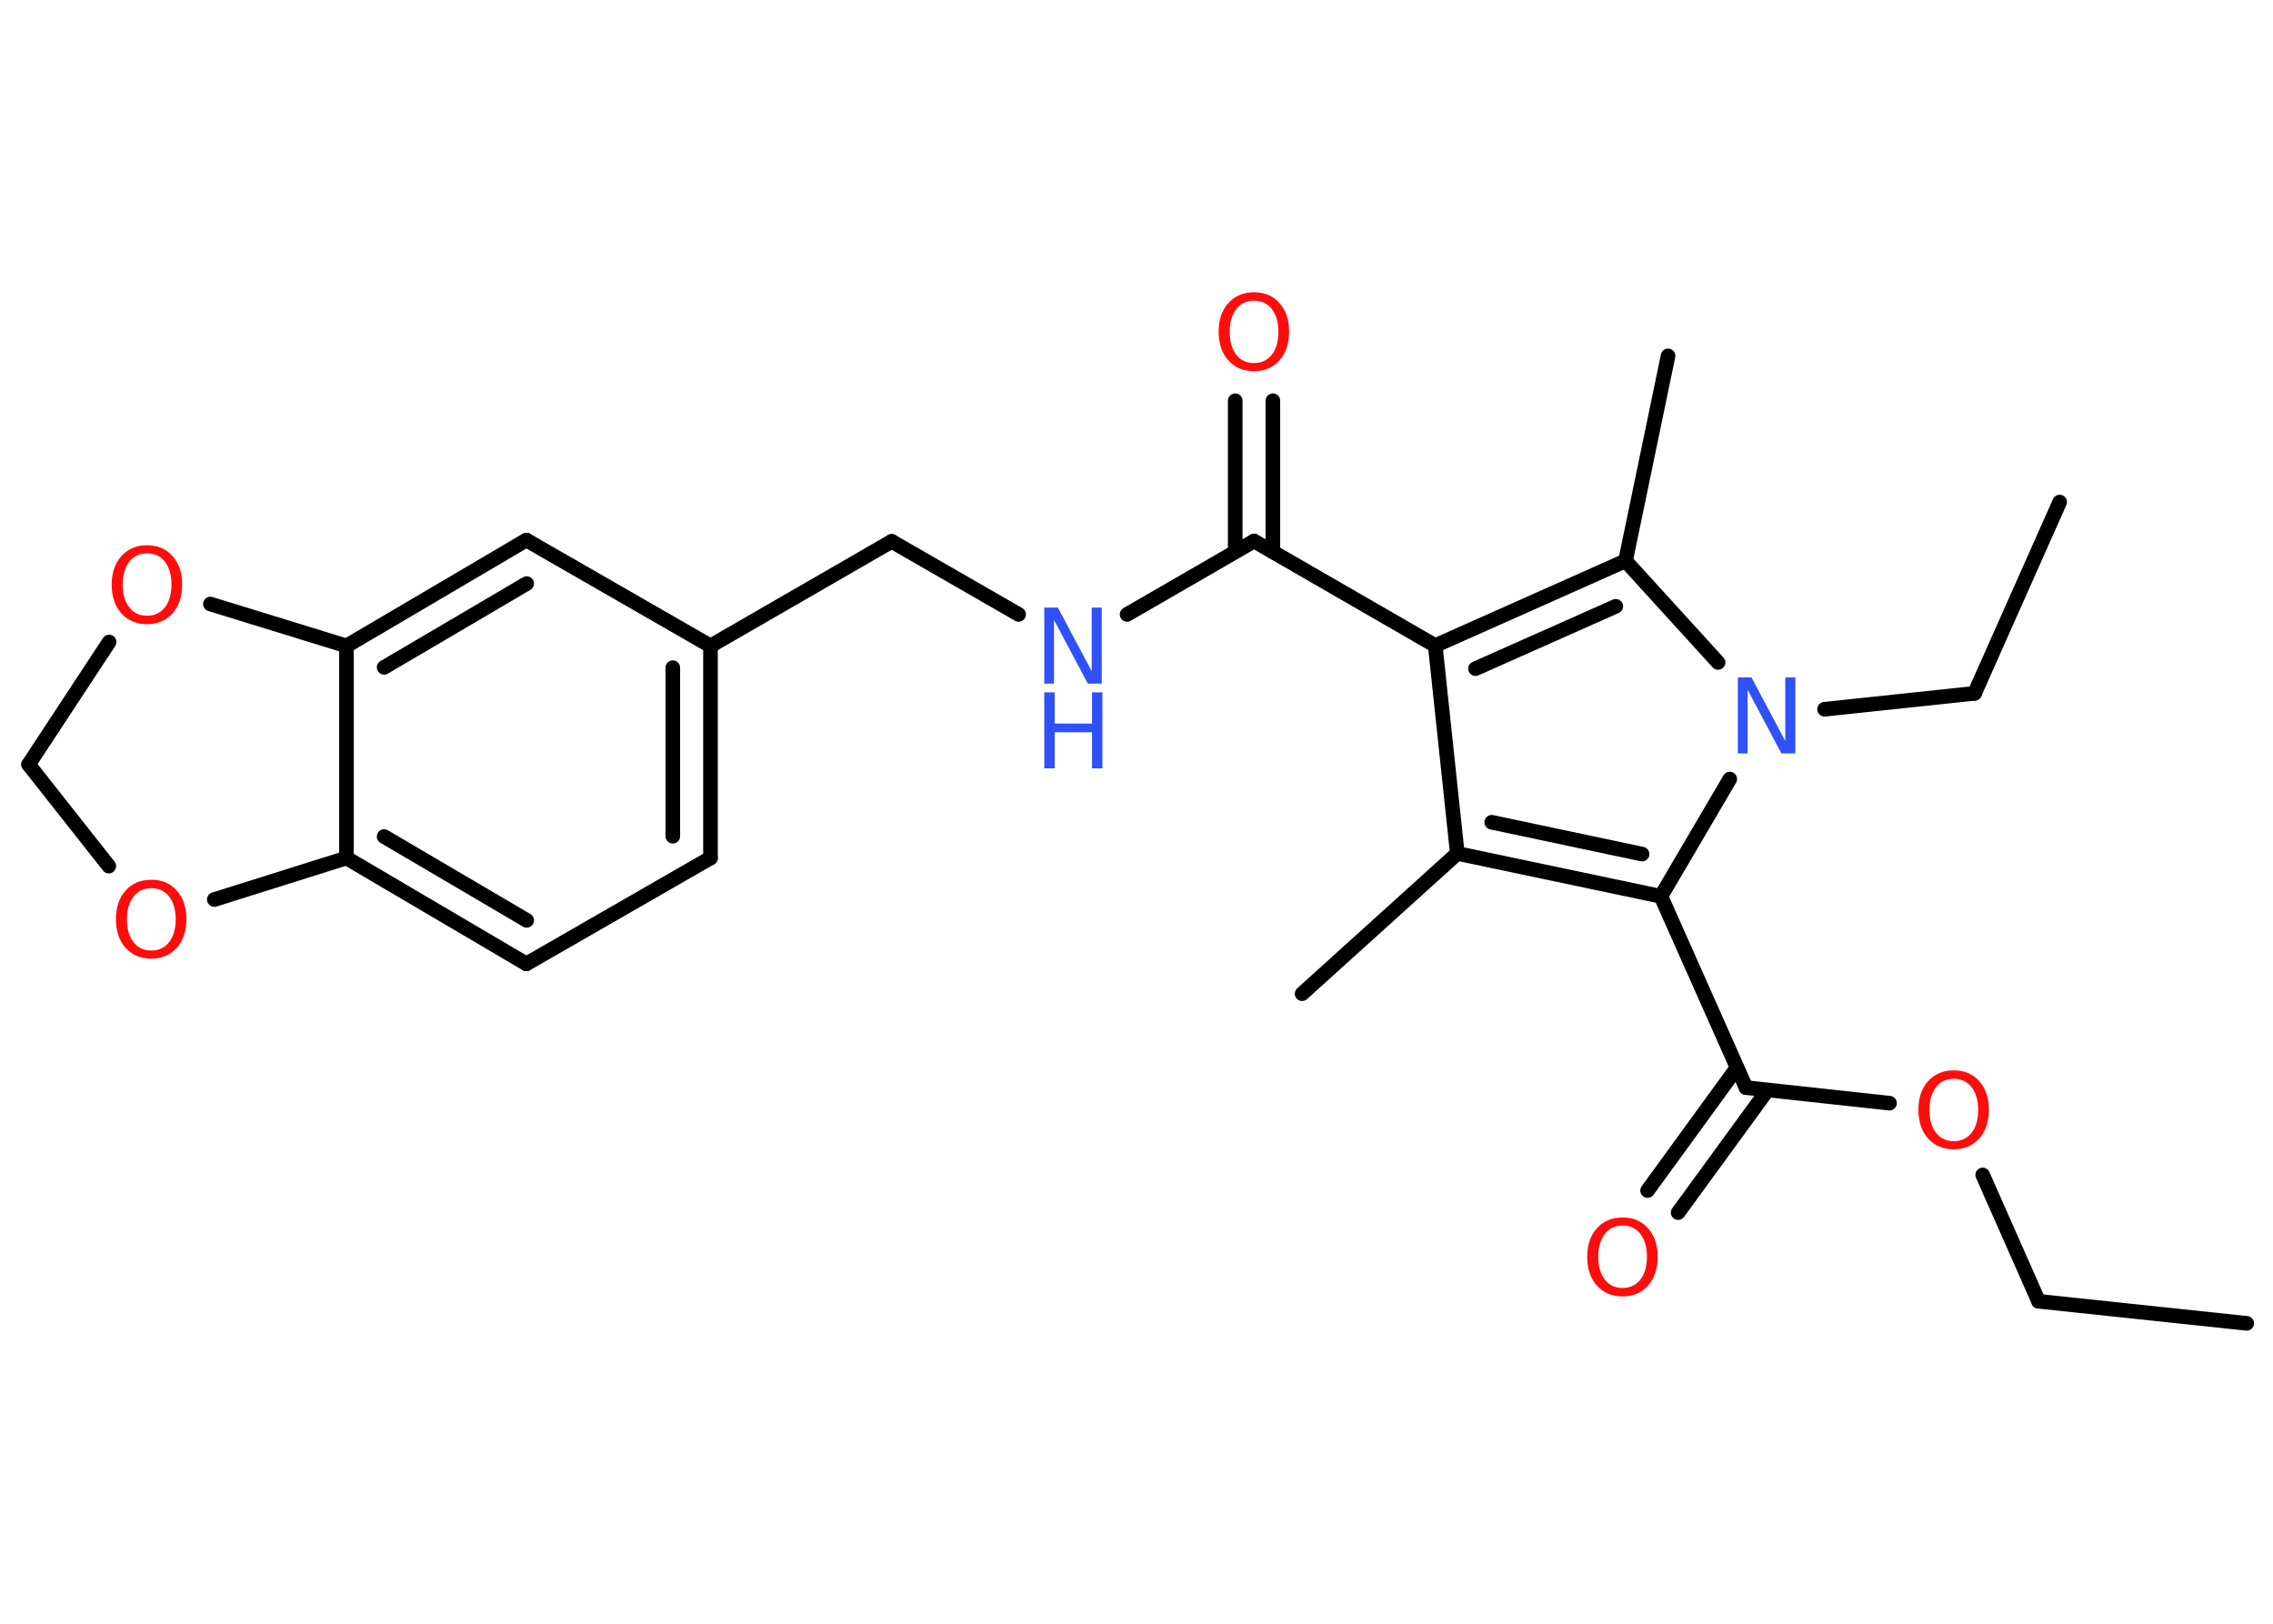 <?xml version='1.0' encoding='UTF-8'?>
<!DOCTYPE svg PUBLIC "-//W3C//DTD SVG 1.1//EN" "http://www.w3.org/Graphics/SVG/1.1/DTD/svg11.dtd">
<svg version='1.2' xmlns='http://www.w3.org/2000/svg' xmlns:xlink='http://www.w3.org/1999/xlink' width='70.0mm' height='50.0mm' viewBox='0 0 70.0 50.0'>
  <desc>Generated by the Chemistry Development Kit (http://github.com/cdk)</desc>
  <g stroke-linecap='round' stroke-linejoin='round' stroke='#000000' stroke-width='.45' fill='#FF0D0D'>
    <rect x='.0' y='.0' width='70.0' height='50.0' fill='#FFFFFF' stroke='none'/>
    <g id='mol1' class='mol'>
      <line id='mol1bnd1' class='bond' x1='69.19' y1='40.75' x2='62.78' y2='40.07'/>
      <line id='mol1bnd2' class='bond' x1='62.78' y1='40.07' x2='61.06' y2='36.18'/>
      <line id='mol1bnd3' class='bond' x1='58.19' y1='33.97' x2='53.77' y2='33.49'/>
      <g id='mol1bnd4' class='bond'>
        <line x1='54.43' y1='33.57' x2='51.68' y2='37.34'/>
        <line x1='53.49' y1='32.88' x2='50.74' y2='36.66'/>
      </g>
      <line id='mol1bnd5' class='bond' x1='53.77' y1='33.49' x2='51.15' y2='27.6'/>
      <g id='mol1bnd6' class='bond'>
        <line x1='44.88' y1='26.28' x2='51.15' y2='27.6'/>
        <line x1='45.94' y1='25.32' x2='50.57' y2='26.3'/>
      </g>
      <line id='mol1bnd7' class='bond' x1='44.88' y1='26.28' x2='40.1' y2='30.6'/>
      <line id='mol1bnd8' class='bond' x1='44.88' y1='26.28' x2='44.2' y2='19.88'/>
      <line id='mol1bnd9' class='bond' x1='44.2' y1='19.88' x2='38.62' y2='16.66'/>
      <g id='mol1bnd10' class='bond'>
        <line x1='38.04' y1='16.99' x2='38.04' y2='12.34'/>
        <line x1='39.2' y1='16.99' x2='39.2' y2='12.34'/>
      </g>
      <line id='mol1bnd11' class='bond' x1='38.62' y1='16.66' x2='34.71' y2='18.92'/>
      <line id='mol1bnd12' class='bond' x1='31.37' y1='18.92' x2='27.46' y2='16.67'/>
      <line id='mol1bnd13' class='bond' x1='27.46' y1='16.67' x2='21.88' y2='19.89'/>
      <g id='mol1bnd14' class='bond'>
        <line x1='21.88' y1='26.42' x2='21.88' y2='19.89'/>
        <line x1='20.72' y1='25.75' x2='20.72' y2='20.56'/>
      </g>
      <line id='mol1bnd15' class='bond' x1='21.88' y1='26.42' x2='16.21' y2='29.68'/>
      <g id='mol1bnd16' class='bond'>
        <line x1='10.67' y1='26.42' x2='16.21' y2='29.68'/>
        <line x1='11.83' y1='25.76' x2='16.22' y2='28.34'/>
      </g>
      <line id='mol1bnd17' class='bond' x1='10.67' y1='26.42' x2='10.67' y2='19.89'/>
      <g id='mol1bnd18' class='bond'>
        <line x1='16.21' y1='16.63' x2='10.67' y2='19.89'/>
        <line x1='16.22' y1='17.97' x2='11.83' y2='20.55'/>
      </g>
      <line id='mol1bnd19' class='bond' x1='21.88' y1='19.89' x2='16.21' y2='16.63'/>
      <line id='mol1bnd20' class='bond' x1='10.67' y1='19.89' x2='6.48' y2='18.6'/>
      <line id='mol1bnd21' class='bond' x1='3.36' y1='19.77' x2='.88' y2='23.54'/>
      <line id='mol1bnd22' class='bond' x1='.88' y1='23.54' x2='3.35' y2='26.67'/>
      <line id='mol1bnd23' class='bond' x1='10.67' y1='26.42' x2='6.6' y2='27.7'/>
      <g id='mol1bnd24' class='bond'>
        <line x1='50.06' y1='17.27' x2='44.2' y2='19.88'/>
        <line x1='49.76' y1='18.67' x2='45.44' y2='20.59'/>
      </g>
      <line id='mol1bnd25' class='bond' x1='50.06' y1='17.27' x2='51.37' y2='10.96'/>
      <line id='mol1bnd26' class='bond' x1='50.06' y1='17.27' x2='52.91' y2='20.4'/>
      <line id='mol1bnd27' class='bond' x1='51.15' y1='27.6' x2='53.27' y2='23.99'/>
      <line id='mol1bnd28' class='bond' x1='56.19' y1='21.84' x2='60.81' y2='21.35'/>
      <line id='mol1bnd29' class='bond' x1='60.81' y1='21.35' x2='63.43' y2='15.46'/>
      <path id='mol1atm3' class='atom' d='M60.17 33.22q-.35 .0 -.55 .26q-.2 .26 -.2 .7q.0 .44 .2 .7q.2 .26 .55 .26q.34 .0 .55 -.26q.2 -.26 .2 -.7q.0 -.44 -.2 -.7q-.2 -.26 -.55 -.26zM60.17 32.96q.49 .0 .78 .33q.3 .33 .3 .88q.0 .56 -.3 .89q-.3 .33 -.78 .33q-.49 .0 -.79 -.33q-.3 -.33 -.3 -.89q.0 -.55 .3 -.88q.3 -.33 .79 -.33z' stroke='none'/>
      <path id='mol1atm5' class='atom' d='M49.97 37.74q-.35 .0 -.55 .26q-.2 .26 -.2 .7q.0 .44 .2 .7q.2 .26 .55 .26q.34 .0 .55 -.26q.2 -.26 .2 -.7q.0 -.44 -.2 -.7q-.2 -.26 -.55 -.26zM49.97 37.49q.49 .0 .78 .33q.3 .33 .3 .88q.0 .56 -.3 .89q-.3 .33 -.78 .33q-.49 .0 -.79 -.33q-.3 -.33 -.3 -.89q.0 -.55 .3 -.88q.3 -.33 .79 -.33z' stroke='none'/>
      <path id='mol1atm11' class='atom' d='M38.62 9.26q-.35 .0 -.55 .26q-.2 .26 -.2 .7q.0 .44 .2 .7q.2 .26 .55 .26q.34 .0 .55 -.26q.2 -.26 .2 -.7q.0 -.44 -.2 -.7q-.2 -.26 -.55 -.26zM38.62 9.0q.49 .0 .78 .33q.3 .33 .3 .88q.0 .56 -.3 .89q-.3 .33 -.78 .33q-.49 .0 -.79 -.33q-.3 -.33 -.3 -.89q.0 -.55 .3 -.88q.3 -.33 .79 -.33z' stroke='none'/>
      <g id='mol1atm12' class='atom'>
        <path d='M32.16 18.71h.42l1.04 1.96v-1.96h.31v2.34h-.43l-1.04 -1.96v1.96h-.3v-2.34z' stroke='none' fill='#3050F8'/>
        <path d='M32.16 21.32h.32v.96h1.15v-.96h.32v2.34h-.32v-1.11h-1.15v1.11h-.32v-2.34z' stroke='none' fill='#3050F8'/>
      </g>
      <path id='mol1atm20' class='atom' d='M4.53 17.04q-.35 .0 -.55 .26q-.2 .26 -.2 .7q.0 .44 .2 .7q.2 .26 .55 .26q.34 .0 .55 -.26q.2 -.26 .2 -.7q.0 -.44 -.2 -.7q-.2 -.26 -.55 -.26zM4.53 16.79q.49 .0 .78 .33q.3 .33 .3 .88q.0 .56 -.3 .89q-.3 .33 -.78 .33q-.49 .0 -.79 -.33q-.3 -.33 -.3 -.89q.0 -.55 .3 -.88q.3 -.33 .79 -.33z' stroke='none'/>
      <path id='mol1atm22' class='atom' d='M4.66 27.35q-.35 .0 -.55 .26q-.2 .26 -.2 .7q.0 .44 .2 .7q.2 .26 .55 .26q.34 .0 .55 -.26q.2 -.26 .2 -.7q.0 -.44 -.2 -.7q-.2 -.26 -.55 -.26zM4.66 27.09q.49 .0 .78 .33q.3 .33 .3 .88q.0 .56 -.3 .89q-.3 .33 -.78 .33q-.49 .0 -.79 -.33q-.3 -.33 -.3 -.89q.0 -.55 .3 -.88q.3 -.33 .79 -.33z' stroke='none'/>
      <path id='mol1atm25' class='atom' d='M53.52 20.86h.42l1.04 1.96v-1.96h.31v2.34h-.43l-1.04 -1.96v1.96h-.3v-2.34z' stroke='none' fill='#3050F8'/>
    </g>
  </g>
</svg>

